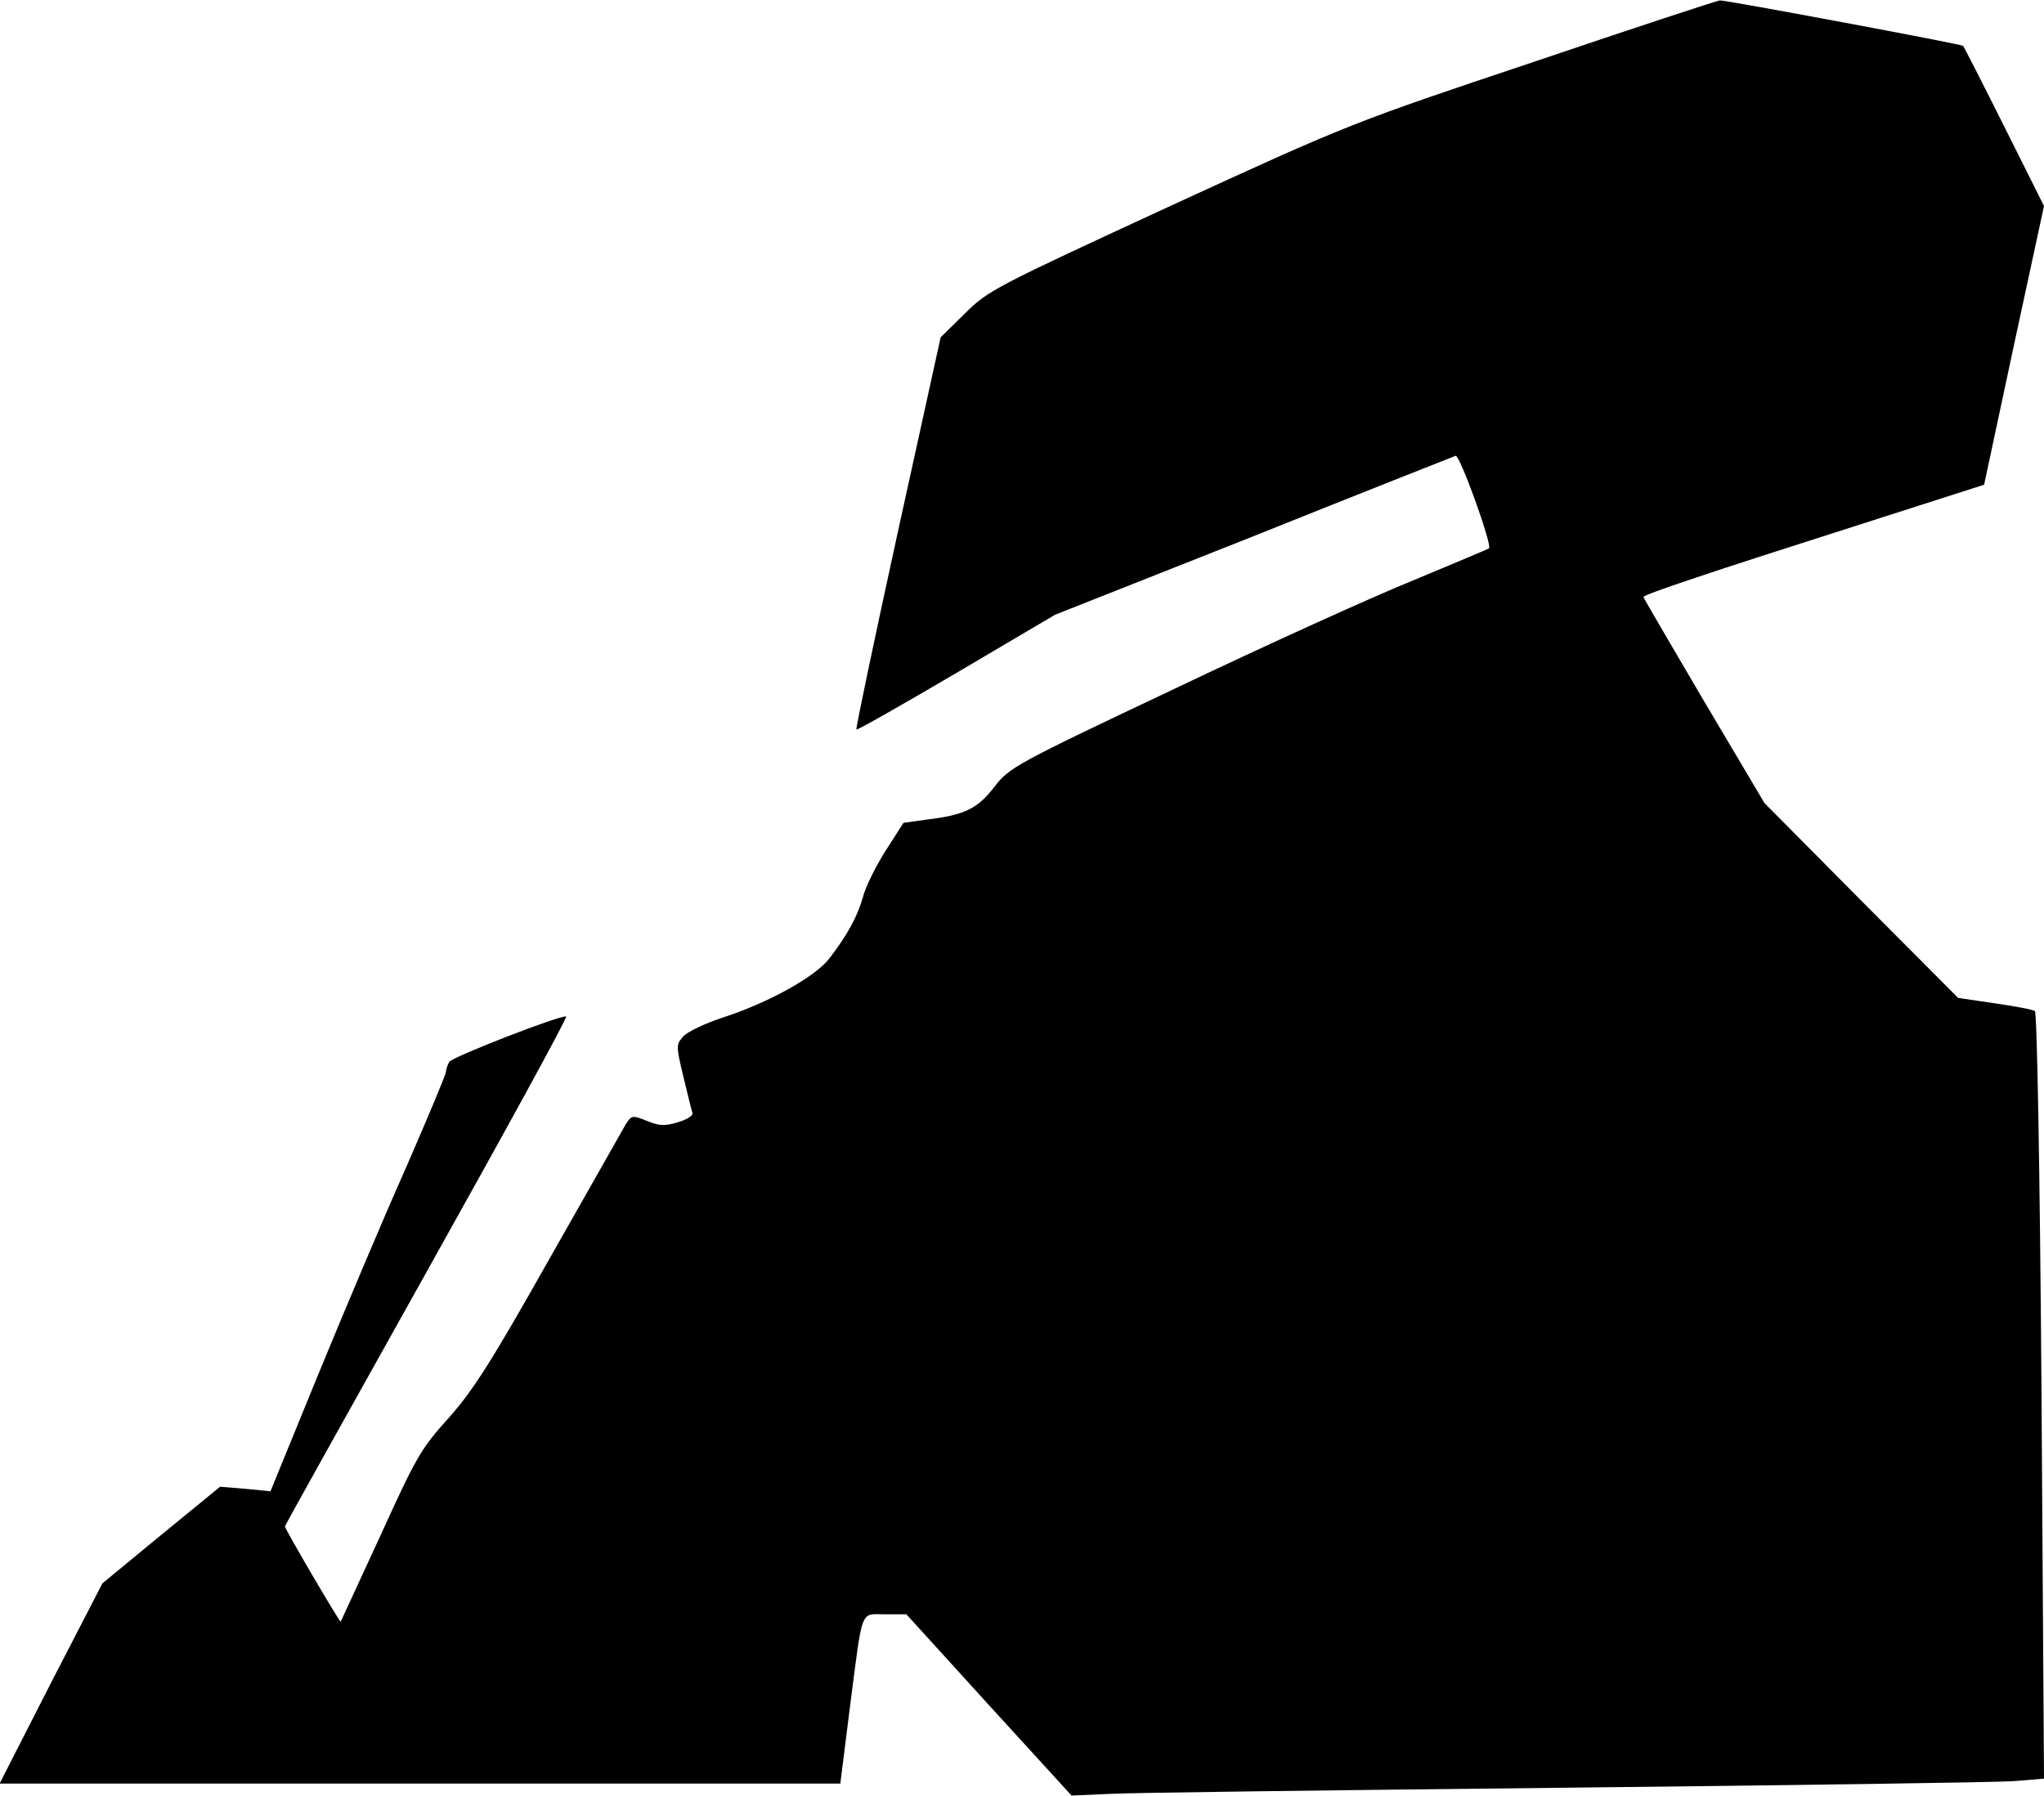 <?xml version="1.0" standalone="no"?>
<!DOCTYPE svg PUBLIC "-//W3C//DTD SVG 20010904//EN"
 "http://www.w3.org/TR/2001/REC-SVG-20010904/DTD/svg10.dtd">
<svg version="1.0" xmlns="http://www.w3.org/2000/svg"
 width="495pt" height="435pt" viewBox="0 0 495 435"
 preserveAspectRatio="xMidYMid meet">
<g transform="translate(0,435) scale(0.1,-0.1)"
fill="#000000" stroke="none">
<path fill="#000000" stroke="none" d="M3714 4200 c-439 -147 -445 -149 -880
-349 -422 -195 -441 -204 -497 -260 l-59 -58 -104 -473 c-57 -261 -102 -475
-100 -477 2 -2 111 60 242 137 l239 141 480 190 c264 106 485 193 490 195 10
4 89 -216 81 -224 -2 -2 -84 -36 -182 -77 -99 -40 -359 -158 -579 -263 -387
-183 -401 -191 -437 -238 -41 -53 -72 -68 -163 -79 l-57 -8 -43 -67 c-24 -38
-49 -88 -55 -112 -13 -47 -38 -93 -82 -150 -35 -45 -150 -108 -259 -143 -42
-14 -84 -34 -94 -45 -18 -20 -18 -23 0 -98 10 -42 20 -82 22 -88 2 -6 -14 -16
-35 -22 -32 -10 -46 -9 -75 3 -35 14 -37 14 -51 -7 -7 -13 -91 -160 -186 -328
-141 -250 -185 -319 -244 -385 -67 -74 -79 -96 -165 -285 -52 -113 -95 -206
-96 -208 -2 -2 -135 224 -135 231 0 2 155 280 344 618 189 338 341 615 337
617 -13 4 -274 -97 -283 -110 -4 -7 -8 -18 -8 -24 0 -6 -44 -111 -98 -235 -55
-123 -150 -349 -213 -502 l-114 -279 -61 6 -61 5 -143 -117 -142 -117 -125
-242 -124 -243 1018 0 1018 0 23 183 c32 247 24 227 86 227 l51 0 200 -220
200 -219 90 4 c50 3 547 9 1105 15 558 6 1048 13 1088 16 l72 6 -6 926 c-4
564 -11 929 -16 933 -6 4 -49 12 -98 19 l-88 13 -235 236 -234 236 -147 248
c-80 136 -146 249 -146 251 0 6 171 63 510 171 l315 101 72 337 73 338 -96
192 c-53 106 -98 194 -100 196 -4 4 -575 111 -589 110 -5 0 -209 -67 -451
-149z"/>
</g>
</svg>
